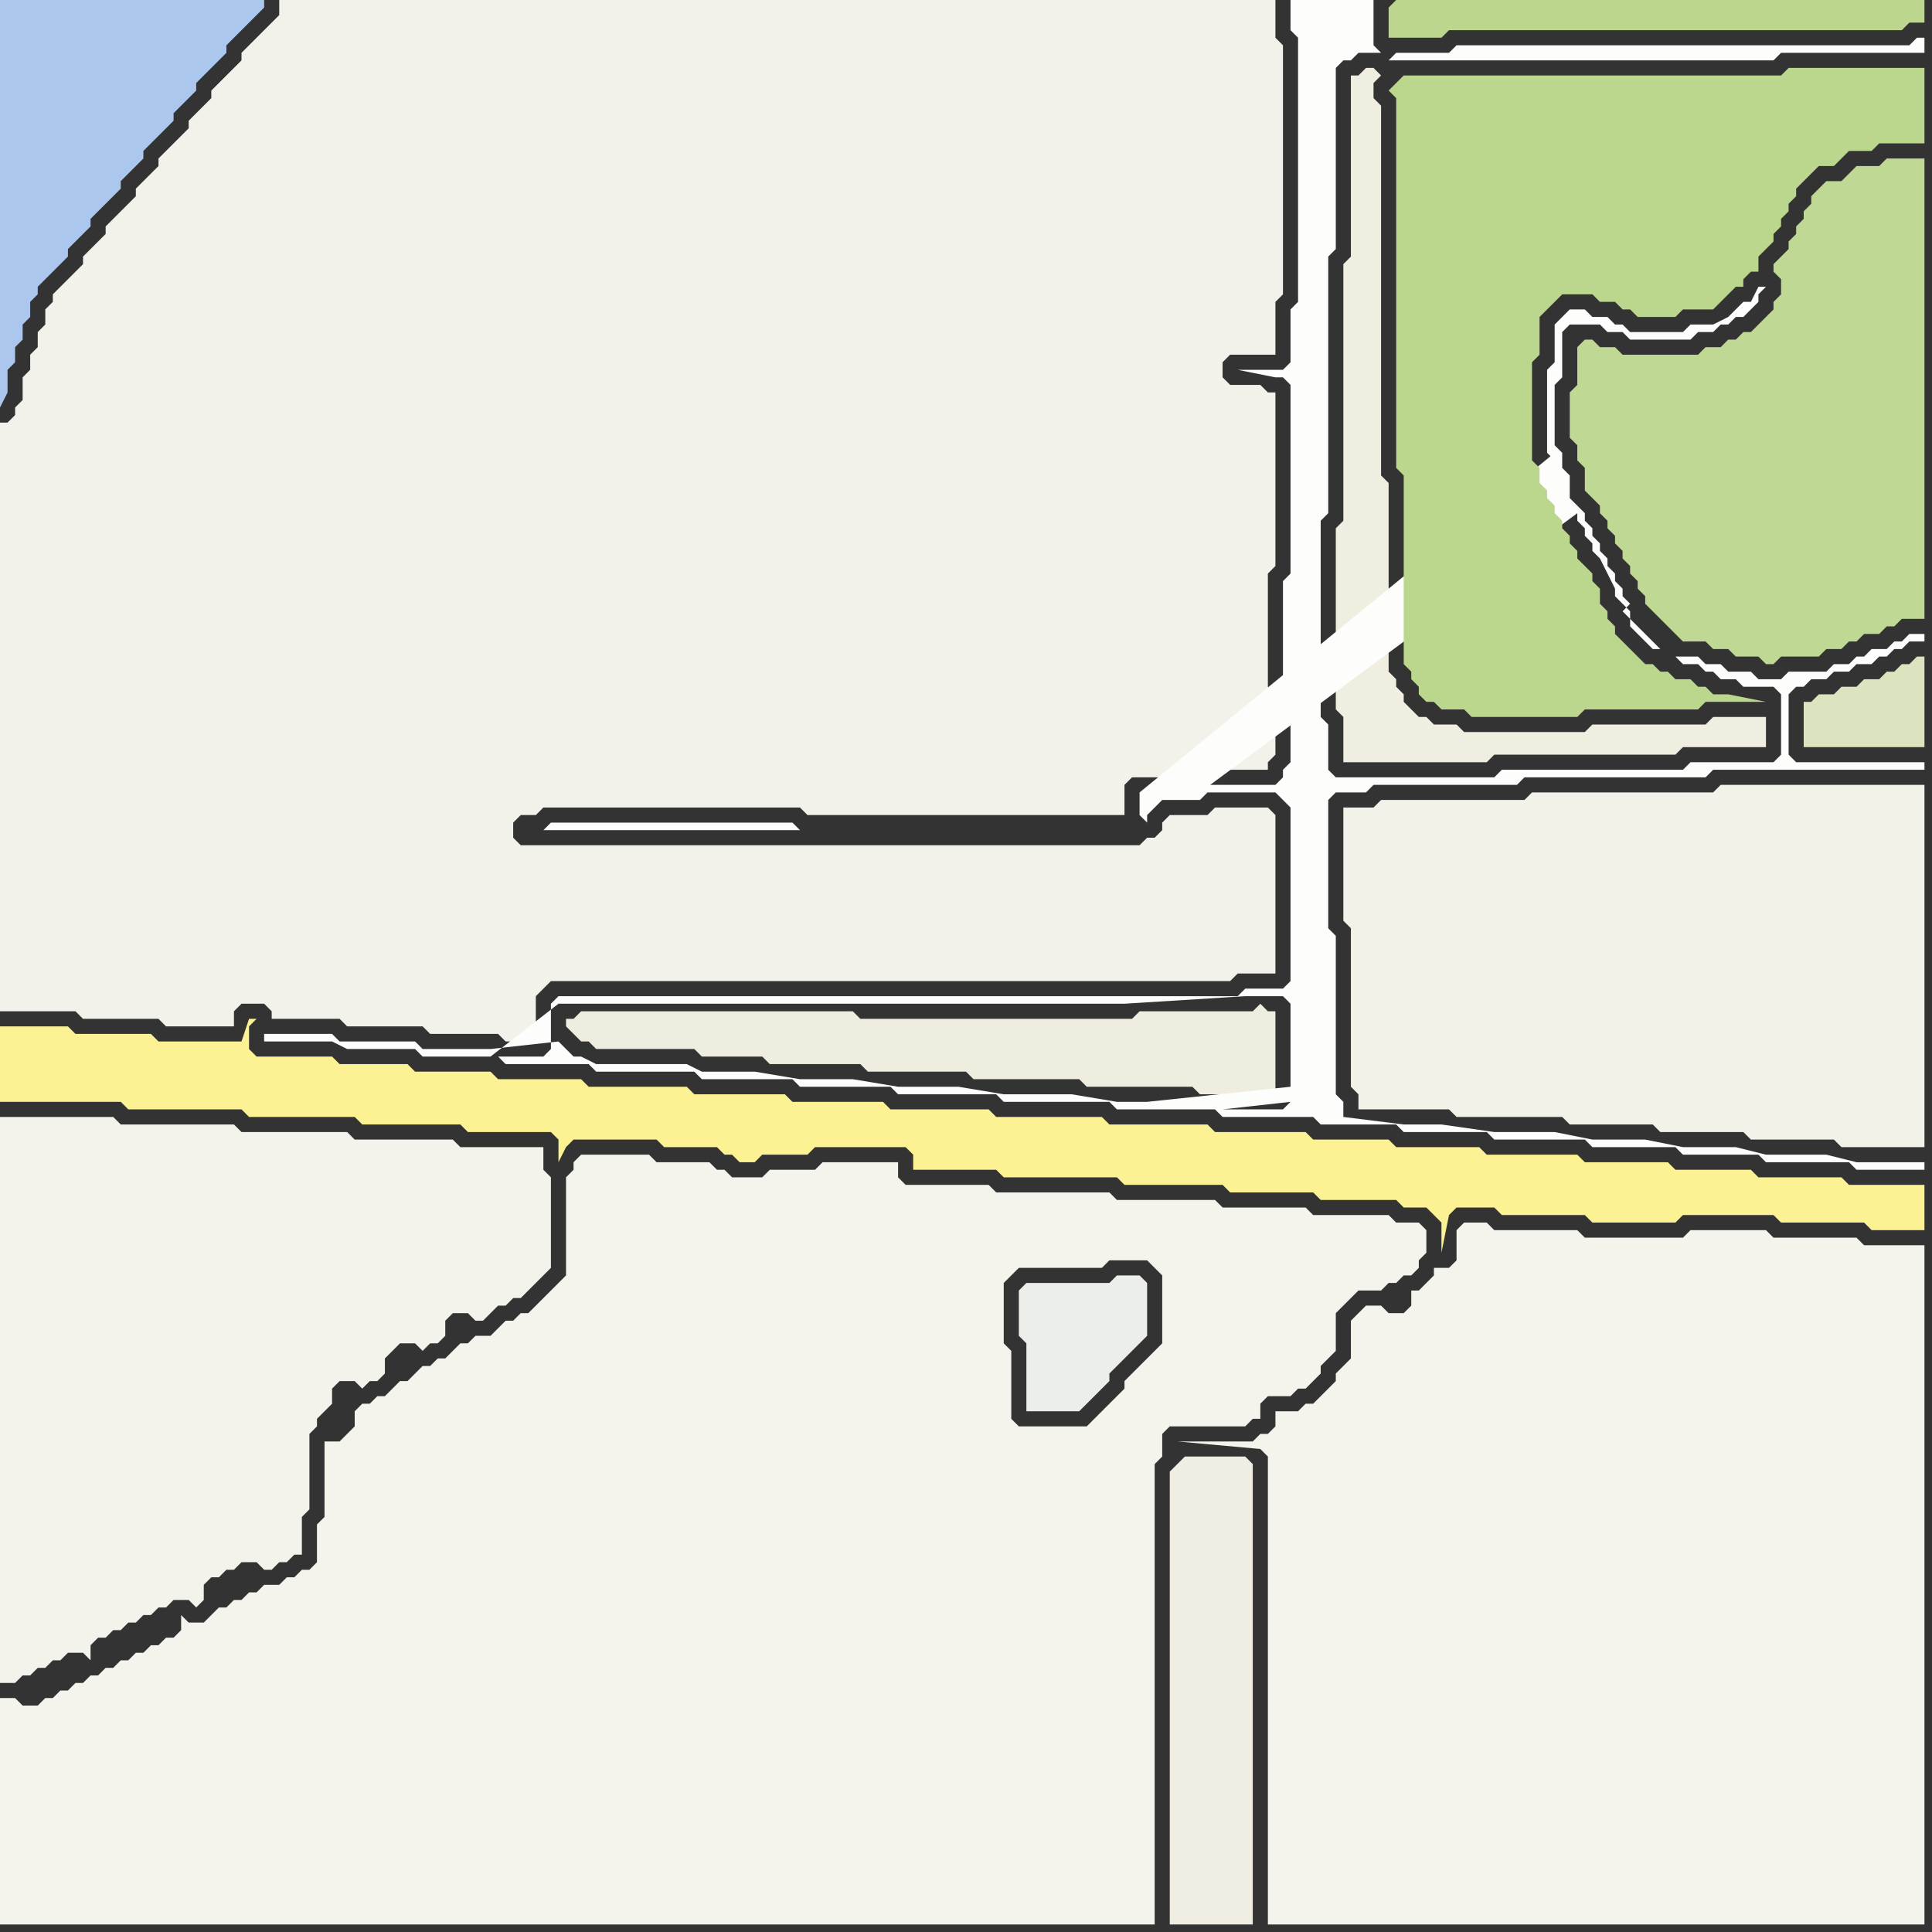 <svg width="256" height="256" xmlns="http://www.w3.org/2000/svg"><rect width="100%" height="100%" fill="#333333" stroke="none"/><script> 
var tempColor;
function hoverPath(evt){
obj = evt.target;
tempColor = obj.getAttribute("fill");
obj.setAttribute("fill","red");
//alert(tempColor);
//obj.setAttribute("stroke","red");}
function recoverPath(evt){
obj = evt.target;
obj.setAttribute("fill", tempColor);
//obj.setAttribute("stroke", tempColor);
}</script><path onmouseover="hoverPath(evt)" onmouseout="recoverPath(evt)" fill="rgb(252,242,147)" d="M  0,138l 0,8 16,0 1,1 15,0 1,1 14,0 1,1 13,0 1,1 11,0 1,1 0,3 1,-2 1,-1 11,0 1,1 7,0 1,1 1,0 1,1 2,0 1,-1 6,0 1,-1 12,0 1,1 0,2 11,0 1,1 15,0 1,1 13,0 1,1 11,0 1,1 10,0 1,1 3,0 1,1 1,1 0,4 1,-5 0,0 1,-1 5,0 1,1 11,0 1,1 11,0 1,-1 12,0 1,1 11,0 1,1 7,0 0,-6 -10,0 -1,-1 -11,0 -1,-1 -10,0 -1,-1 -11,0 -1,-1 -12,0 -1,-1 -11,0 -1,-1 -10,0 -1,-1 -12,0 -1,-1 -13,0 -1,-1 -14,0 -1,-1 -13,0 -1,-1 -12,0 -1,-1 -12,0 -1,-1 -13,0 -1,-1 -11,0 -1,-1 -10,0 -1,-1 -9,0 -1,-1 -10,0 -1,-1 0,-3 1,-1 -1,0 -1,3 -11,0 -1,-1 -10,0 -1,-1 -9,0Z"/>
<path onmouseover="hoverPath(evt)" onmouseout="recoverPath(evt)" fill="rgb(244,243,236)" d="M  3,226l 0,0 -1,-1 -2,0 0,30 153,0 0,-61 1,-1 0,-3 1,-1 10,0 1,-1 1,0 0,-2 1,-1 3,0 1,-1 1,0 2,-2 0,-1 1,-1 1,-1 0,-5 1,-1 1,-1 1,-1 3,0 1,-1 1,0 1,-1 1,0 1,-1 0,-1 1,-1 0,-3 -1,-1 -3,0 -1,-1 -10,0 -1,-1 -11,0 -1,-1 -13,0 -1,-1 -15,0 -1,-1 -11,0 -1,-1 0,-2 -10,0 -1,1 -6,0 -1,1 -4,0 -1,-1 -1,0 -1,-1 -7,0 -1,-1 -9,0 -1,1 0,1 -1,1 0,13 -1,1 -1,1 -1,1 -1,1 -1,1 -1,0 -1,1 -1,0 -1,1 -1,1 -2,0 -1,1 -1,0 -1,1 -1,1 -1,0 -1,1 -1,0 -1,1 -1,1 -1,0 -1,1 -1,1 -1,0 -1,1 -1,0 -1,1 0,2 -1,1 -1,1 -2,0 0,10 -1,1 0,5 -1,1 -1,0 -1,1 -1,0 -1,1 -2,0 -1,1 -1,0 -1,1 -1,0 -1,1 -1,0 -1,1 -1,1 -2,0 -1,-1 0,2 -1,1 -1,0 -1,1 -1,0 -1,1 -1,0 -1,1 -1,0 -1,1 -1,0 -1,1 -1,0 -1,1 -1,0 -1,1 -1,0 -1,1 -1,0 -1,1 -2,0 146,-42 -1,1 -1,1 -1,1 -1,1 -1,1 -9,0 -1,-1 0,-9 -1,-1 0,-8 1,-1 1,-1 11,0 1,-1 5,0 1,1 1,1 0,9 -1,1 -1,1 -1,1 -1,1 -1,1 0,1 -146,42Z"/>
<path onmouseover="hoverPath(evt)" onmouseout="recoverPath(evt)" fill="rgb(254,254,254)" d="M  106,110l 0,0 -1,-1 -32,0 -1,1Z"/>
<path onmouseover="hoverPath(evt)" onmouseout="recoverPath(evt)" fill="rgb(236,238,234)" d="M  136,170l 0,0 -1,1 0,6 1,1 0,9 7,0 1,-1 0,0 1,-1 1,-1 1,-1 0,-1 1,-1 2,-2 1,-1 1,-1 0,-7 -1,-1 -3,0 -1,1Z"/>
<path onmouseover="hoverPath(evt)" onmouseout="recoverPath(evt)" fill="rgb(239,238,225)" d="M  182,11l 0,0 1,-1 -1,-1 -1,0 -1,1 -1,0 0,24 -1,1 0,34 -1,1 0,24 1,1 0,6 19,0 1,-1 24,0 1,-1 11,0 0,-4 -7,0 -1,1 -15,0 -1,1 -16,0 -1,-1 -3,0 -1,-1 -1,0 -1,-1 -1,-1 0,-1 -1,-1 0,-1 -1,-1 0,-25 -1,-1 0,-49 -1,-1Z"/>
<path onmouseover="hoverPath(evt)" onmouseout="recoverPath(evt)" fill="rgb(191,216,147)" d="M  209,46l 0,5 -1,1 0,6 1,1 0,2 1,1 0,3 1,1 1,1 0,1 1,1 0,1 1,1 0,1 1,1 0,1 1,1 0,1 1,1 0,1 1,1 0,1 1,1 1,1 1,1 1,1 1,1 3,0 1,1 2,0 1,1 3,0 1,1 1,0 1,-1 5,0 1,-1 2,0 1,-1 1,0 1,-1 2,0 1,-1 1,0 1,-1 3,0 0,-61 -5,0 -1,1 -3,0 -1,1 -1,1 -2,0 -1,1 -1,1 0,1 -1,1 0,1 -1,1 0,1 -1,1 0,1 -1,1 -1,1 0,1 1,1 0,2 -1,1 0,1 -1,1 -1,1 -1,1 -1,0 -1,1 -1,0 -1,1 -2,0 -1,1 -10,0 -1,-1 -2,0 -1,-1 -1,0 -1,1Z"/>
<path onmouseover="hoverPath(evt)" onmouseout="recoverPath(evt)" fill="rgb(243,243,236)" d="M  0,207l 0,16 2,0 1,-1 1,0 1,-1 1,0 1,-1 1,0 1,-1 2,0 1,1 0,-2 1,-1 1,0 1,-1 1,0 1,-1 1,0 1,-1 1,0 1,-1 1,0 1,-1 2,0 1,1 1,-1 0,-2 1,-1 1,0 1,-1 1,0 1,-1 2,0 1,1 1,0 1,-1 1,0 1,-1 1,0 0,-5 1,-1 0,-10 1,-1 0,-1 1,-1 1,-1 0,-2 1,-1 2,0 1,1 1,-1 1,0 1,-1 0,-2 1,-1 1,-1 2,0 1,1 1,-1 1,0 1,-1 0,-2 1,-1 2,0 1,1 1,0 1,-1 0,0 1,-1 1,0 1,-1 1,0 1,-1 1,-1 2,-2 0,-12 -1,-1 0,-3 -11,0 -1,-1 -13,0 -1,-1 -14,0 -1,-1 -15,0 -1,-1 -15,0Z"/>
<path onmouseover="hoverPath(evt)" onmouseout="recoverPath(evt)" fill="rgb(172,199,238)" d="M  7,0l -7,0 0,54 1,-2 0,-3 1,-1 0,-2 1,-1 0,-2 1,-1 0,-2 1,-1 0,-1 2,-2 1,-1 1,-1 0,-1 1,-1 2,-2 0,-1 1,-1 1,-1 1,-1 1,-1 0,-1 1,-1 1,-1 1,-1 0,-1 1,-1 1,-1 1,-1 1,-1 0,-1 1,-1 1,-1 1,-1 0,-1 1,-1 1,-1 2,-2 0,-1 1,-1 1,-1 1,-1 1,-1 1,-1 0,-1Z"/>
<path onmouseover="hoverPath(evt)" onmouseout="recoverPath(evt)" fill="rgb(242,241,234)" d="M  33,133l 2,0 1,1 0,1 9,0 1,1 10,0 1,1 9,0 1,1 4,0 0,-6 1,-1 1,-1 90,0 1,-1 5,0 0,-21 -1,-1 -7,0 -1,1 -5,0 -1,1 0,1 -1,1 -1,0 -1,1 -82,0 -1,-1 0,-2 1,-1 2,0 1,-1 34,0 1,1 42,0 0,-4 1,-1 7,0 1,-1 10,0 0,-1 1,-1 0,-8 -1,-1 0,-15 1,-1 0,-23 -1,0 -1,-1 -4,0 -1,-1 0,-2 1,-1 6,0 0,-7 1,-1 0,-33 -1,-1 0,-5 -132,0 0,2 -1,1 -1,1 -3,3 0,1 -1,1 -1,1 -1,1 -1,1 0,1 -1,1 -1,1 -1,1 0,1 -1,1 -1,1 -1,1 -1,1 0,1 -1,1 -1,1 -1,1 0,1 -1,1 -3,3 0,1 -1,1 -1,1 -1,1 0,1 -1,1 -1,1 -1,1 -1,1 0,1 -1,1 0,2 -1,1 0,2 -1,1 0,2 -1,1 0,3 -1,1 0,1 -1,1 -1,0 0,78 10,0 1,1 10,0 1,1 9,0 0,-2 1,-1Z"/>
<path onmouseover="hoverPath(evt)" onmouseout="recoverPath(evt)" fill="rgb(238,237,223)" d="M  78,138l 0,0 1,1 13,0 1,1 8,0 1,1 12,0 1,1 13,0 1,1 14,0 1,1 14,0 1,1 10,0 0,-11 -1,0 -1,-1 -1,1 -15,0 -1,1 -36,0 -1,-1 -36,0 -1,1 -1,0 0,1 1,1 0,0 1,1Z"/>
<path onmouseover="hoverPath(evt)" onmouseout="recoverPath(evt)" fill="rgb(253,253,252)" d="M  151,105l 0,3 1,1 0,-1 1,-1 0,0 1,-1 5,0 1,-1 9,0 1,1 1,1 0,23 -1,1 -5,0 -1,1 -90,0 -1,1 0,6 -1,1 -6,0 1,1 11,0 1,1 13,0 1,1 12,0 1,1 12,0 1,1 13,0 1,1 14,0 1,1 13,0 1,1 12,0 1,1 10,0 1,1 11,0 1,1 12,0 1,1 11,0 1,1 10,0 1,1 11,0 1,1 9,0 0,-1 -9,0 -4,-1 -8,0 -4,-1 -7,0 -5,-1 -7,0 -5,-1 -8,0 -7,-1 -5,0 -8,-1 0,-2 -1,-1 0,-21 -1,-1 0,-17 1,-1 4,0 1,-1 19,0 1,-1 24,0 1,-1 28,0 0,-1 -17,0 -1,-1 0,-8 1,-1 1,0 1,-1 2,0 1,-1 2,0 1,-1 2,0 1,-1 1,0 1,-1 1,0 1,-1 2,0 0,-1 -2,0 -1,1 -1,0 -1,1 -2,0 -1,1 -1,0 -1,1 -2,0 -1,1 -5,0 -1,1 -3,0 -1,-1 -3,0 -1,-1 -2,0 -1,-1 -3,0 -1,-1 -1,-1 -1,-1 -1,-1 -1,-1 -1,-1 0,2 2,2 1,1 1,0 1,1 -2,-2 -1,-1 -1,-1 -2,-2 1,-1 0,0 -1,-1 0,-1 -1,-1 0,-1 -1,-1 0,-1 -1,-1 0,-1 -1,-1 0,-1 -1,-1 0,-1 -1,-1 -1,-1 0,-3 -1,-1 0,-2 -1,-1 0,-8 1,-1 0,-6 1,-1 4,0 1,1 2,0 1,1 8,0 1,-1 2,0 1,-1 1,0 1,-1 1,0 1,-1 1,-1 0,-1 1,-1 -1,0 -1,2 -1,0 -1,1 0,0 -1,1 2,-1 -4,2 -3,0 -1,1 -7,0 -1,-1 -1,0 -1,-1 -2,0 -1,-1 -2,0 -1,1 0,0 -1,1 0,5 -1,1 0,11 1,1 0,2 1,1 0,-1 -1,-3 -55,45 58,-37 0,1 1,1 0,1 1,1 0,1 1,1 1,2 1,2 0,1 1,1 8,8 2,0 1,1 1,0 1,1 2,0 1,1 4,0 1,1 0,8 -1,1 -11,0 -1,1 -24,0 -1,1 -21,0 -1,-1 0,-6 -1,-1 0,-26 1,-1 0,-34 1,-1 0,-24 1,-1 1,0 1,-1 3,0 -1,-1 0,-6 -11,0 0,4 1,1 0,35 -1,1 0,7 -1,1 -6,0 5,1 1,0 1,1 0,25 -1,1 0,13 1,1 0,10 -1,1 0,1 -1,1 -10,0 -1,1 1,0 50,-37 -58,37 33,-97 51,0 1,-1 19,0 0,-2 -1,0 -1,1 -60,0 -1,1 -7,0 -1,1 -33,97 19,42 -8,0 9,-1 -1,1 -19,-42 1,41 -4,0 -6,-1 -9,0 -6,-1 -8,0 -6,-1 -7,0 -6,-1 -7,0 -2,-1 -12,0 -2,-1 -1,0 -1,-1 -1,-1 -9,1 -9,0 -1,-1 -10,0 -1,-1 -9,0 0,1 9,0 2,1 9,0 1,1 9,0 9,-7 75,0 16,-1 5,0 1,1 0,11 -19,2 -1,-41Z"/>
<path onmouseover="hoverPath(evt)" onmouseout="recoverPath(evt)" fill="rgb(240,238,227)" d="M  156,194l 0,0 -1,1 0,60 11,0 0,-61 -1,-1 -8,0 -1,1Z"/>
<path onmouseover="hoverPath(evt)" onmouseout="recoverPath(evt)" fill="rgb(244,243,236)" d="M  169,189l 0,0 -1,1 -1,0 -1,1 -10,0 11,1 0,0 1,1 0,62 87,0 0,-90 -8,0 -1,-1 -11,0 -1,-1 -10,0 -1,1 -13,0 -1,-1 -11,0 -1,-1 -3,0 -1,1 0,4 -1,1 -2,0 0,1 -1,1 -1,1 -1,0 0,2 -1,1 -2,0 -1,-1 -2,0 -1,1 -1,1 0,5 -2,2 0,1 -1,1 -1,1 -1,1 -1,0 -1,1 -3,0Z"/>
<path onmouseover="hoverPath(evt)" onmouseout="recoverPath(evt)" fill="rgb(243,242,233)" d="M  178,109l 0,13 1,1 0,21 1,1 0,2 12,0 1,1 14,0 1,1 11,0 1,1 11,0 1,1 11,0 1,1 11,0 0,-48 -27,0 -1,1 -24,0 -1,1 -19,0 -1,1 -4,0Z"/>
<path onmouseover="hoverPath(evt)" onmouseout="recoverPath(evt)" fill="rgb(188,214,142)" d="M  184,1l 0,4 7,0 1,-1 60,0 1,-1 2,0 0,-3 -70,0 -1,1Z"/>
<path onmouseover="hoverPath(evt)" onmouseout="recoverPath(evt)" fill="rgb(187,214,141)" d="M  185,11l 0,0 -1,1 1,1 0,49 1,1 0,25 1,1 0,1 1,1 0,1 1,1 1,0 1,1 3,0 1,1 14,0 1,-1 15,0 1,-1 8,0 -5,-1 -2,0 -1,-1 -1,0 -1,-1 -2,0 -1,-1 -1,0 -1,-1 -1,0 -1,-1 -1,-1 -1,-1 -1,-1 0,-1 -1,-1 0,-1 -1,-1 0,-2 -1,-1 0,-1 -1,-1 -1,-1 0,-1 -1,-1 0,-1 -1,-1 0,-1 -1,-1 0,-1 -1,-1 0,-1 -1,-1 0,-2 -1,-1 0,-13 1,-1 0,-5 1,-1 1,-1 1,-1 4,0 1,1 2,0 1,1 1,0 1,1 5,0 1,-1 4,0 1,-1 1,-1 1,-1 1,0 0,-1 1,-1 1,0 0,-2 1,-1 1,-1 0,-1 1,-1 0,-1 1,-1 0,-1 1,-1 0,-1 1,-1 1,-1 1,-1 2,0 1,-1 1,-1 3,0 1,-1 6,0 0,-10 -18,0 -1,1 -50,0 -1,1Z"/>
<path onmouseover="hoverPath(evt)" onmouseout="recoverPath(evt)" fill="rgb(219,227,191)" d="M  247,90l 0,0 -1,1 -2,0 -1,1 -2,0 -1,1 -1,0 0,6 16,0 0,-12 -1,0 -1,1 -1,0 -1,1 -1,0 -1,1Z"/>
</svg>